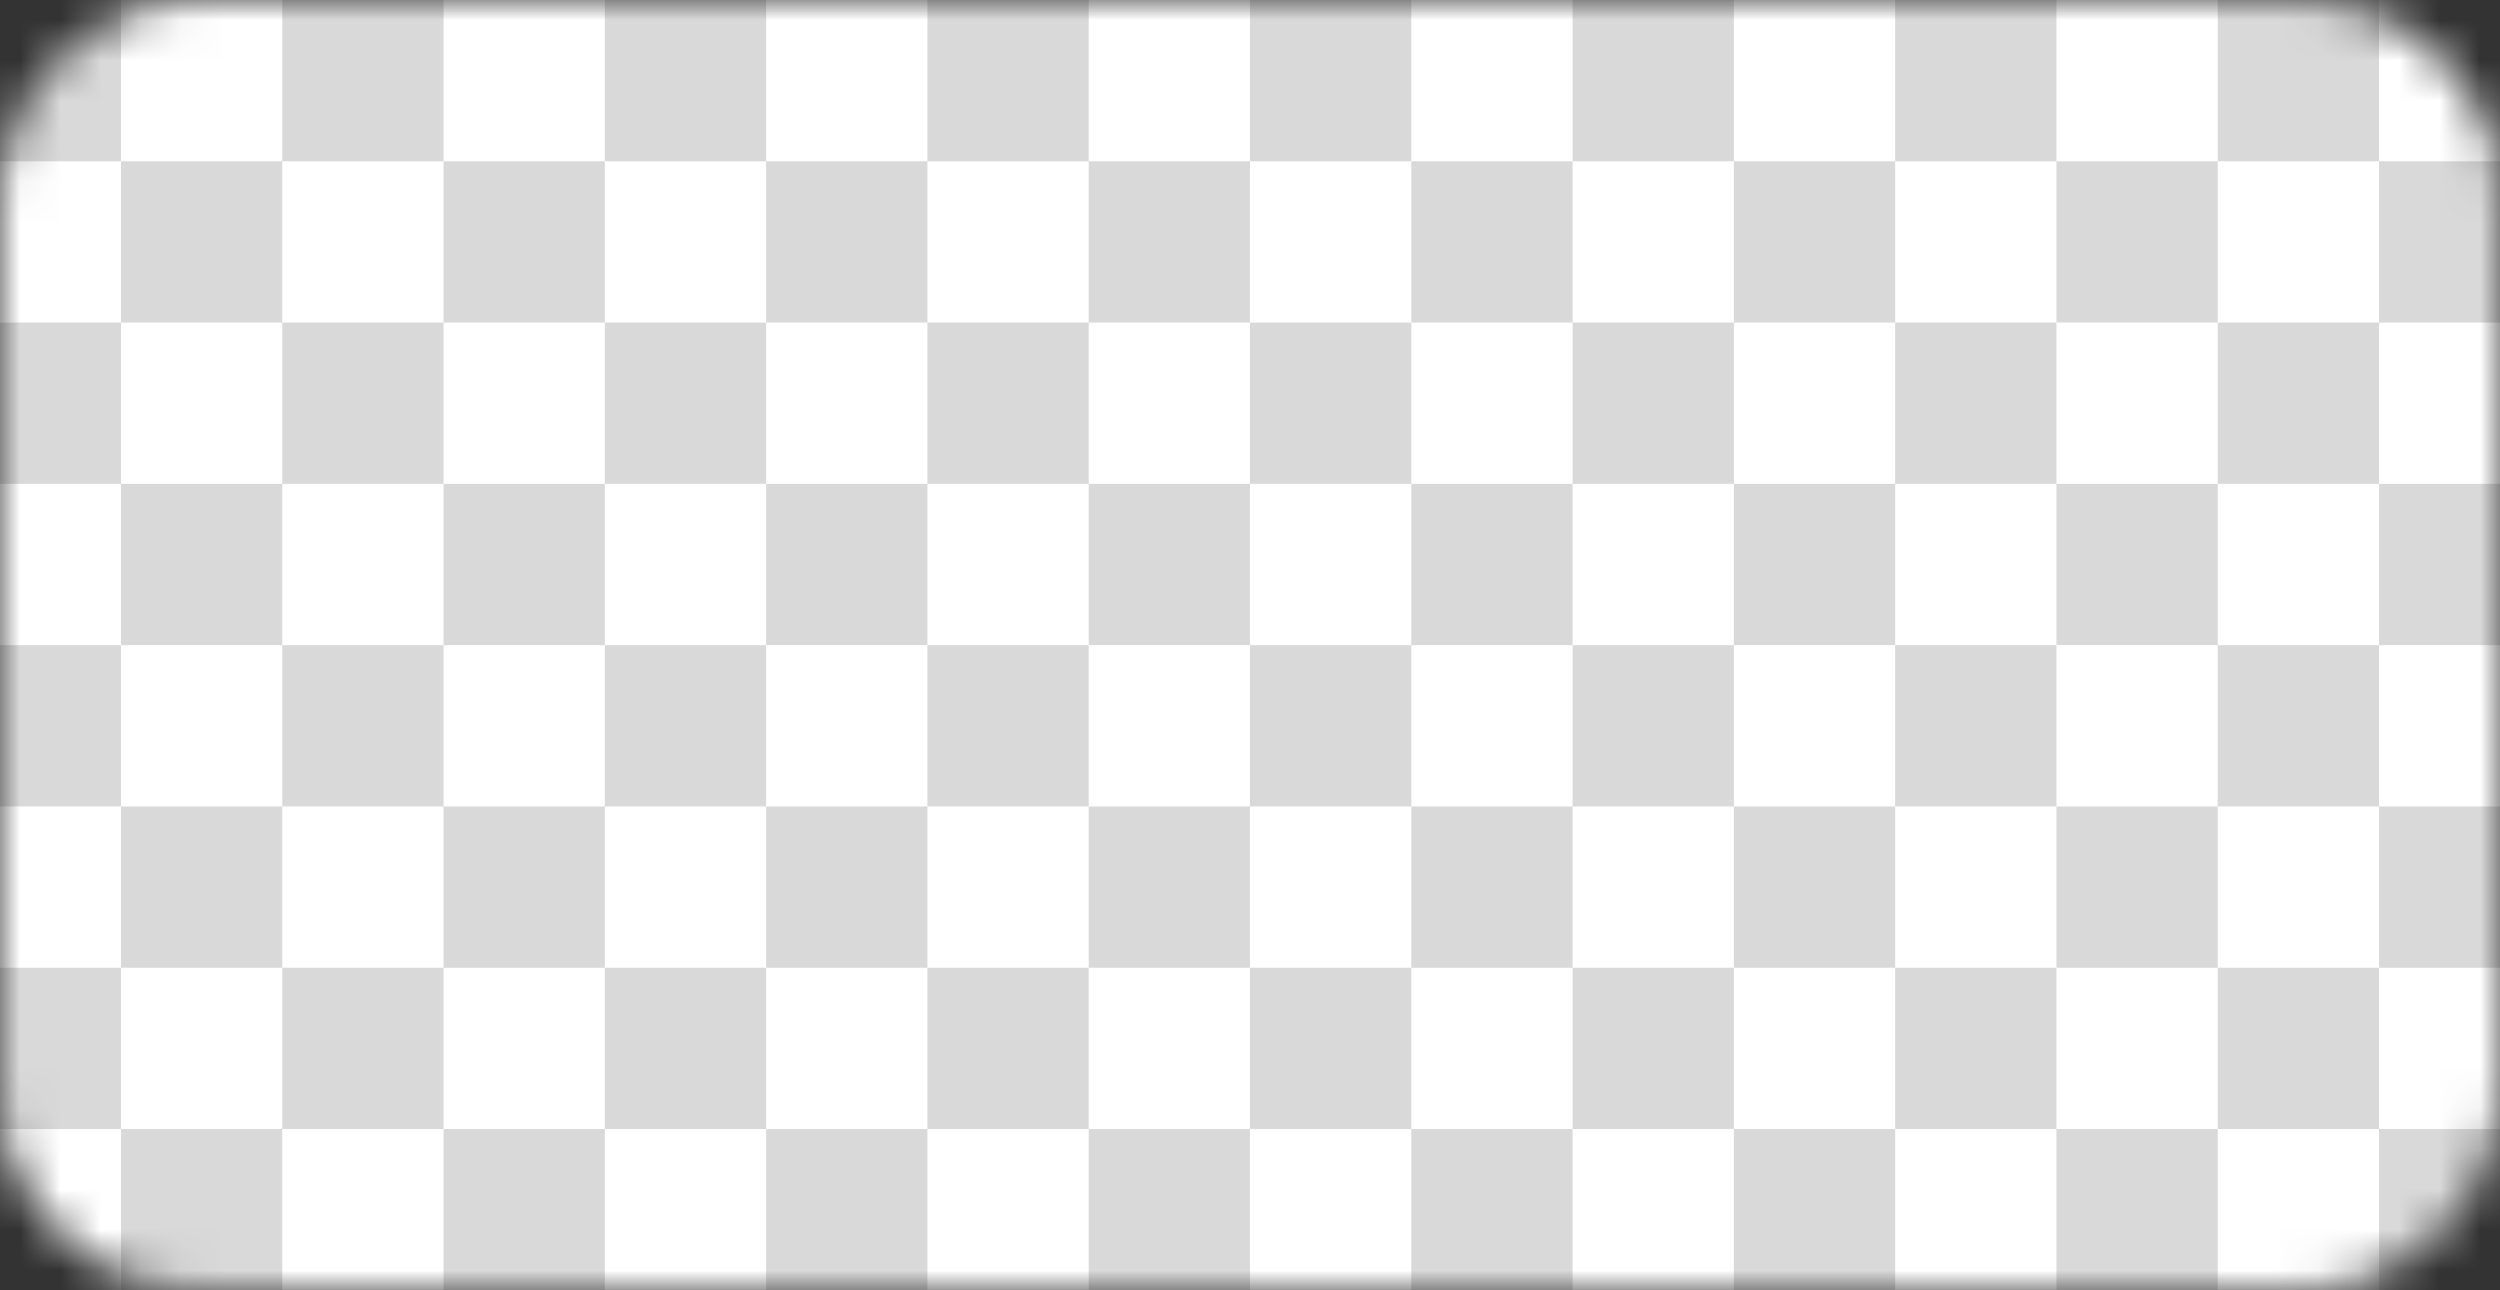 <svg width="62" height="32" viewBox="0 0 62 32" fill="none" xmlns="http://www.w3.org/2000/svg">
<rect x="0" y="0" width="62" height="32" fill="#333333" stroke="none"/>
<g clip-path="url(#clip0_10670_21295)">
<mask id="mask0_10670_21295" style="mask-type:luminance" maskUnits="userSpaceOnUse" x="0" y="0" width="62" height="32">
<path d="M57 0H5C2.239 0 0 2.239 0 5V27C0 29.761 2.239 32 5 32H57C59.761 32 62 29.761 62 27V5C62 2.239 59.761 0 57 0Z" fill="white"/>
</mask>
<g mask="url(#mask0_10670_21295)">
<path d="M0 0H62V32H0V0Z" fill="#FEFFFE"/>
<path fill-rule="evenodd" clip-rule="evenodd" d="M0 0V4H3V8H0V12H3V16H0V20H3V24H0V28H3V32H7V28H11V32H15V28H19V32H23V28H27V32H31V28H35V32H39V28H43V32H47V28H51V32H55V28H59V32H62V28H59V24H62V20H59V16H62V12H59V8H62V4H59V0H55V4H51V0H47V4H43V0H39V4H35V0H31V4H27V0H23V4H19V0H15V4H11V0H7V4H3V0H0ZM7 8V4H11V8H7ZM7 12V8H3V12H7ZM11 12V8H15V12H11ZM11 16V12H7V16H3V20H7V24H3V28H7V24H11V28H15V24H19V28H23V24H27V28H31V24H35V28H39V24H43V28H47V24H51V28H55V24H59V20H55V16H59V12H55V8H59V4H55V8H51V4H47V8H43V4H39V8H35V4H31V8H27V4H23V8H19V4H15V8H19V12H15V16H11ZM11 20V24H15V20H19V24H23V20H27V24H31V20H35V24H39V20H43V24H47V20H51V24H55V20H51V16H55V12H51V8H47V12H43V8H39V12H35V8H31V12H27V8H23V12H19V16H15V20H11ZM23 16V12H27V16H23ZM31 16V12H35V16H31ZM39 16V12H43V16H39ZM47 16V20H43V16H47ZM39 16V20H35V16H39ZM31 16V20H27V16H31ZM23 16V20H19V16H23ZM47 16H51V12H47V16ZM11 20H7V16H11V20Z" fill="#D9D9D9"/>
</g>
</g>
<defs>
<clipPath id="clip0_10670_21295">
<rect width="62" height="32" fill="white"/>
</clipPath>
</defs>
</svg>

